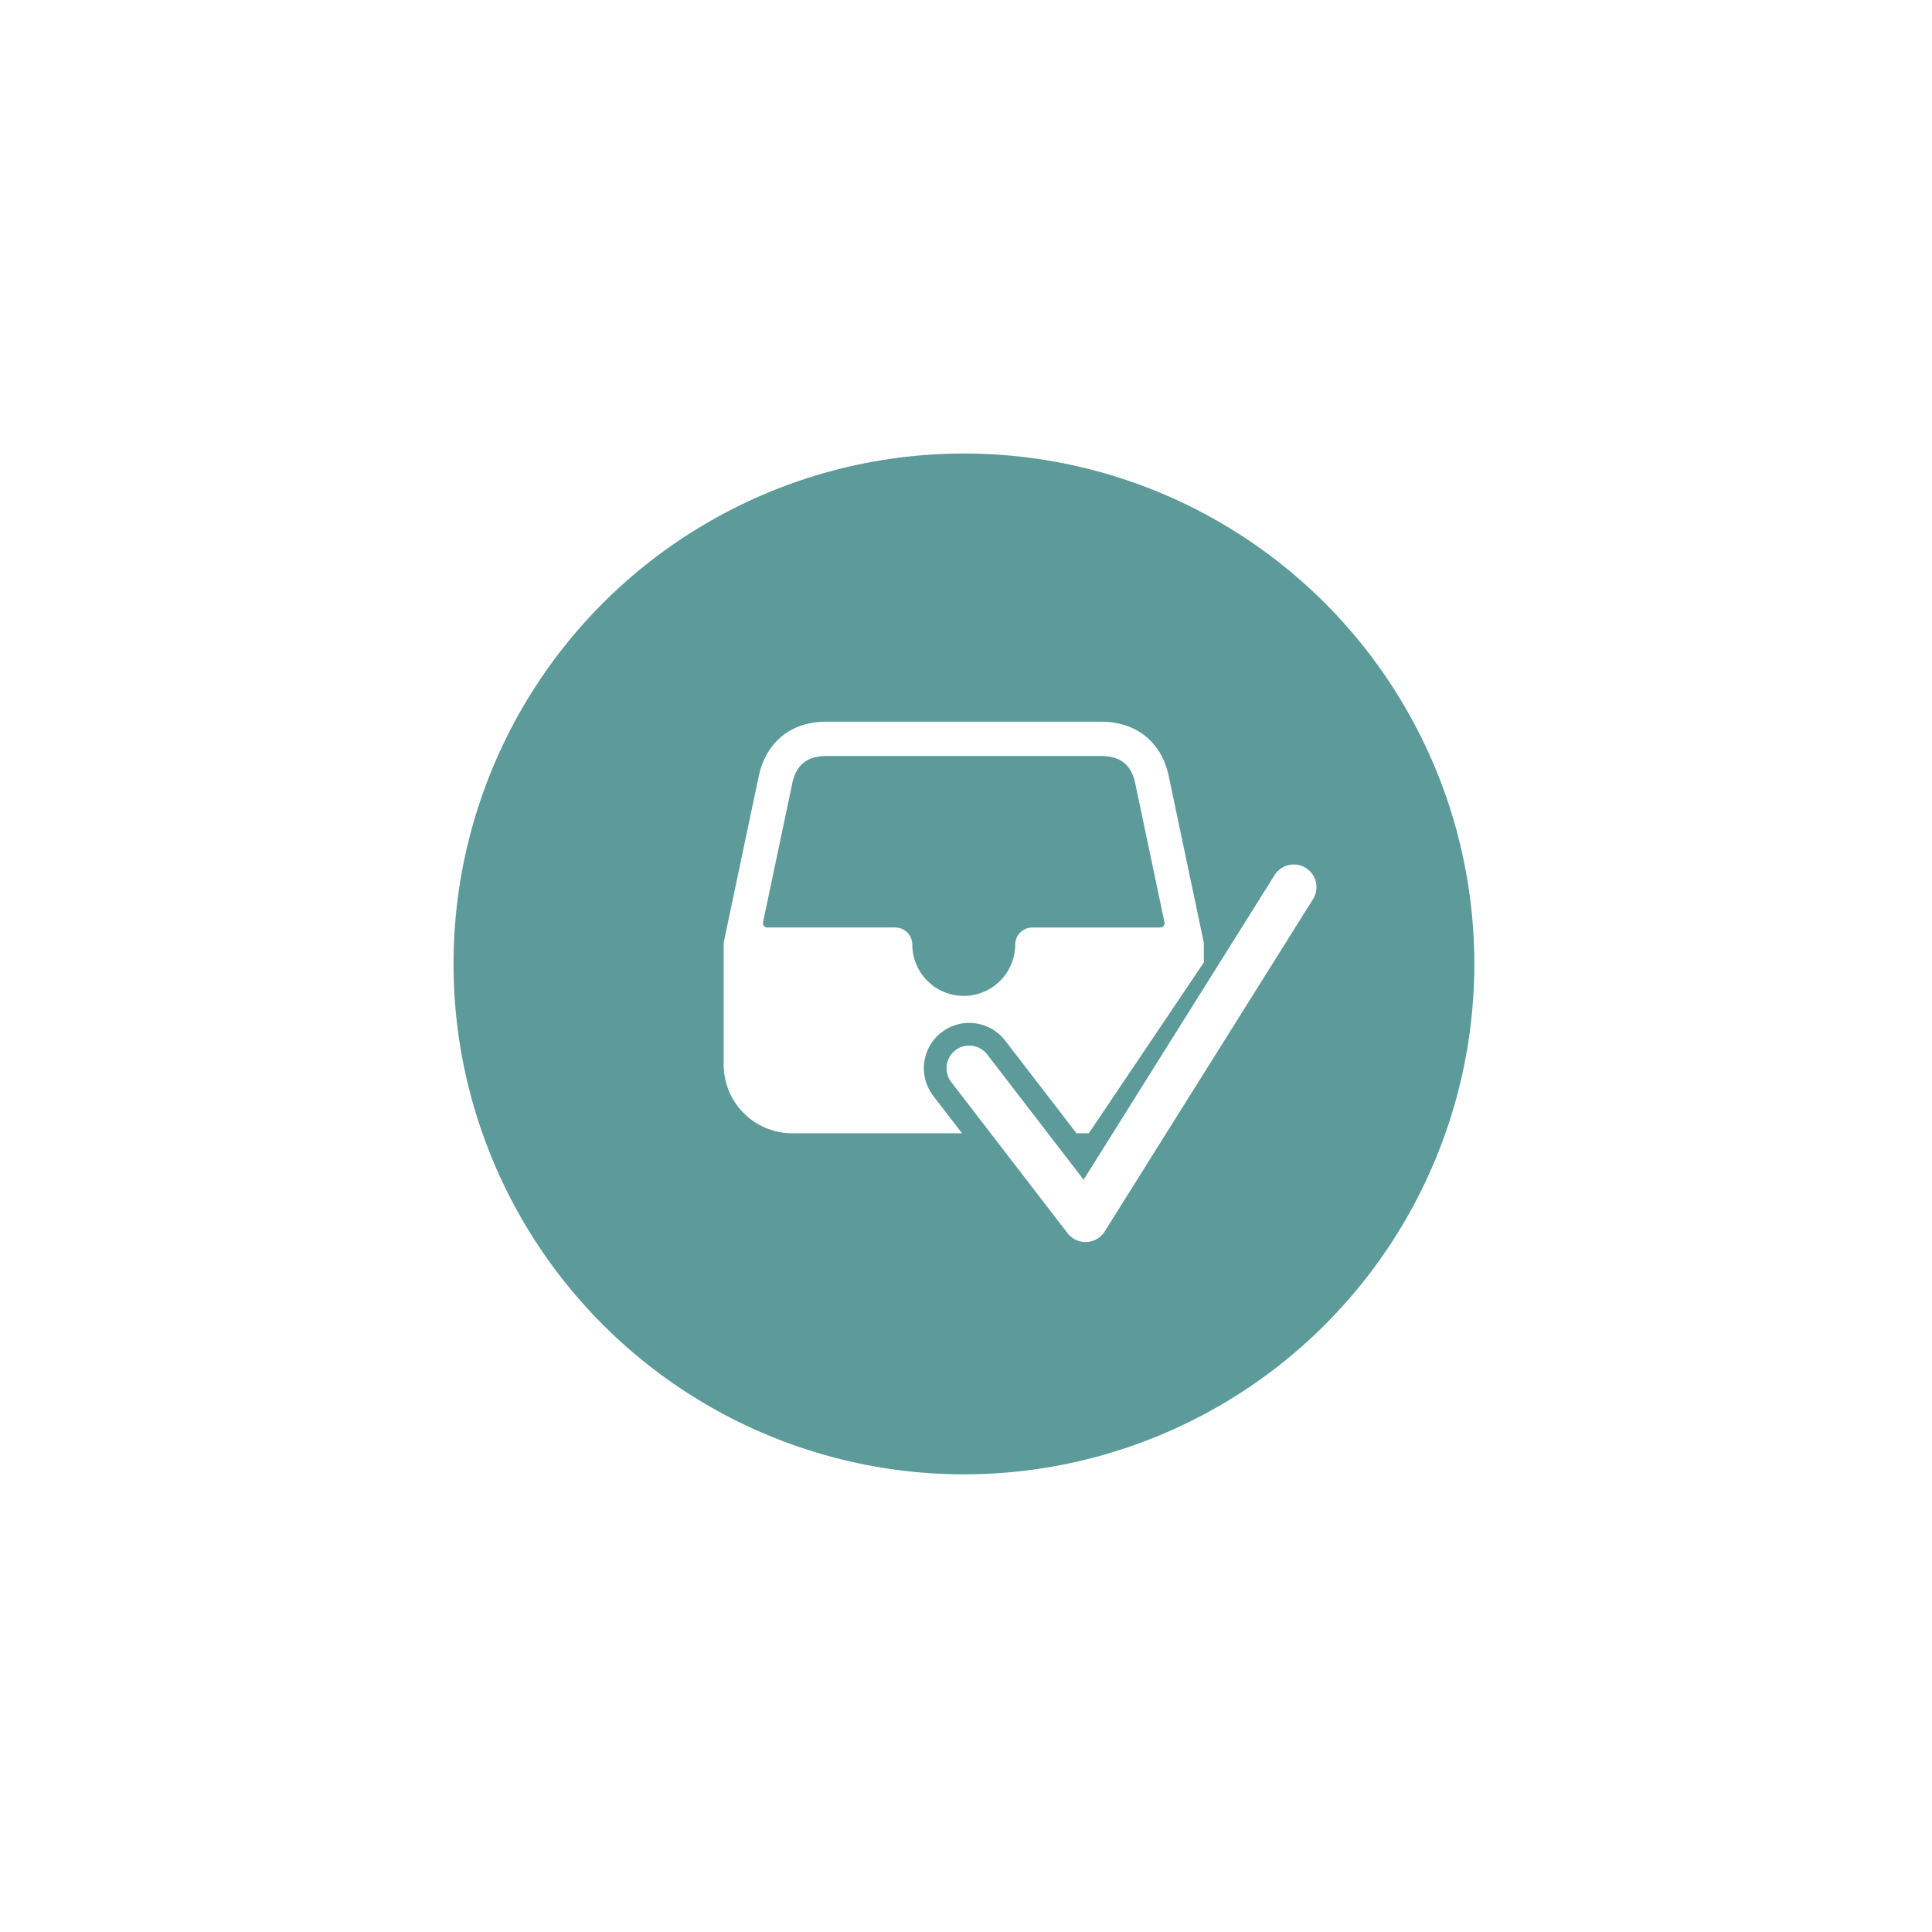 <svg width="213" height="213" viewBox="0 0 213 213" fill="none" xmlns="http://www.w3.org/2000/svg">
<g filter="url(#filter0_d_135_45)">
<g filter="url(#filter1_d_135_45)">
<circle cx="106.271" cy="106.271" r="56.271" fill="#5D9A9A"/>
</g>
<path d="M132.684 103.754L128.903 85.814C128.172 81.9 125.36 79.563 121.379 79.563H91.126C89.141 79.563 87.463 80.118 86.151 81.211C84.84 82.304 83.98 83.847 83.601 85.806L79.819 103.754C79.794 103.882 79.781 104.013 79.782 104.144V117.379C79.782 119.385 80.579 121.309 81.997 122.727C83.415 124.146 85.339 124.943 87.345 124.943H125.161C127.167 124.943 129.091 124.146 130.509 122.727C131.928 121.309 132.724 119.385 132.724 117.379V104.144C132.724 104.013 132.711 103.882 132.684 103.754ZM87.305 86.571C87.305 86.559 87.305 86.549 87.305 86.538C87.724 84.36 88.937 83.347 91.121 83.347H121.379C123.579 83.347 124.791 84.358 125.193 86.527C125.193 86.543 125.199 86.558 125.201 86.573L128.384 101.686C128.398 101.755 128.397 101.826 128.38 101.894C128.364 101.963 128.332 102.026 128.288 102.081C128.243 102.135 128.187 102.179 128.124 102.21C128.06 102.24 127.991 102.255 127.921 102.255H113.816C113.318 102.253 112.839 102.448 112.484 102.799C112.129 103.149 111.929 103.626 111.925 104.125C111.925 105.629 111.328 107.072 110.264 108.136C109.2 109.2 107.757 109.797 106.253 109.797C104.749 109.797 103.306 109.2 102.242 108.136C101.178 107.072 100.581 105.629 100.581 104.125C100.579 103.878 100.529 103.633 100.434 103.406C100.338 103.178 100.198 102.971 100.023 102.797C99.847 102.624 99.639 102.486 99.41 102.393C99.182 102.299 98.937 102.252 98.69 102.253H84.585C84.515 102.253 84.446 102.237 84.382 102.207C84.319 102.177 84.263 102.133 84.218 102.079C84.174 102.024 84.142 101.96 84.126 101.892C84.109 101.823 84.108 101.752 84.122 101.683L87.305 86.571Z" fill="white"/>
<path d="M149.598 90L119.677 134.433L106.853 117.771" stroke="#5D9A9A" stroke-width="10" stroke-linecap="round" stroke-linejoin="round"/>
<path d="M142.639 97.806L119.677 134.433L106.853 117.771" stroke="white" stroke-width="5" stroke-linecap="round" stroke-linejoin="round"/>
</g>
<defs>
<filter id="filter0_d_135_45" x="0" y="0" width="212.541" height="212.541" filterUnits="userSpaceOnUse" color-interpolation-filters="sRGB">
<feFlood flood-opacity="0" result="BackgroundImageFix"/>
<feColorMatrix in="SourceAlpha" type="matrix" values="0 0 0 0 0 0 0 0 0 0 0 0 0 0 0 0 0 0 127 0" result="hardAlpha"/>
<feOffset/>
<feGaussianBlur stdDeviation="25"/>
<feComposite in2="hardAlpha" operator="out"/>
<feColorMatrix type="matrix" values="0 0 0 0 0 0 0 0 0 0 0 0 0 0 0 0 0 0 0.04 0"/>
<feBlend mode="normal" in2="BackgroundImageFix" result="effect1_dropShadow_135_45"/>
<feBlend mode="normal" in="SourceGraphic" in2="effect1_dropShadow_135_45" result="shape"/>
</filter>
<filter id="filter1_d_135_45" x="0" y="0" width="212.541" height="212.541" filterUnits="userSpaceOnUse" color-interpolation-filters="sRGB">
<feFlood flood-opacity="0" result="BackgroundImageFix"/>
<feColorMatrix in="SourceAlpha" type="matrix" values="0 0 0 0 0 0 0 0 0 0 0 0 0 0 0 0 0 0 127 0" result="hardAlpha"/>
<feOffset/>
<feGaussianBlur stdDeviation="25"/>
<feComposite in2="hardAlpha" operator="out"/>
<feColorMatrix type="matrix" values="0 0 0 0 0 0 0 0 0 0 0 0 0 0 0 0 0 0 0.04 0"/>
<feBlend mode="normal" in2="BackgroundImageFix" result="effect1_dropShadow_135_45"/>
<feBlend mode="normal" in="SourceGraphic" in2="effect1_dropShadow_135_45" result="shape"/>
</filter>
</defs>
</svg>
